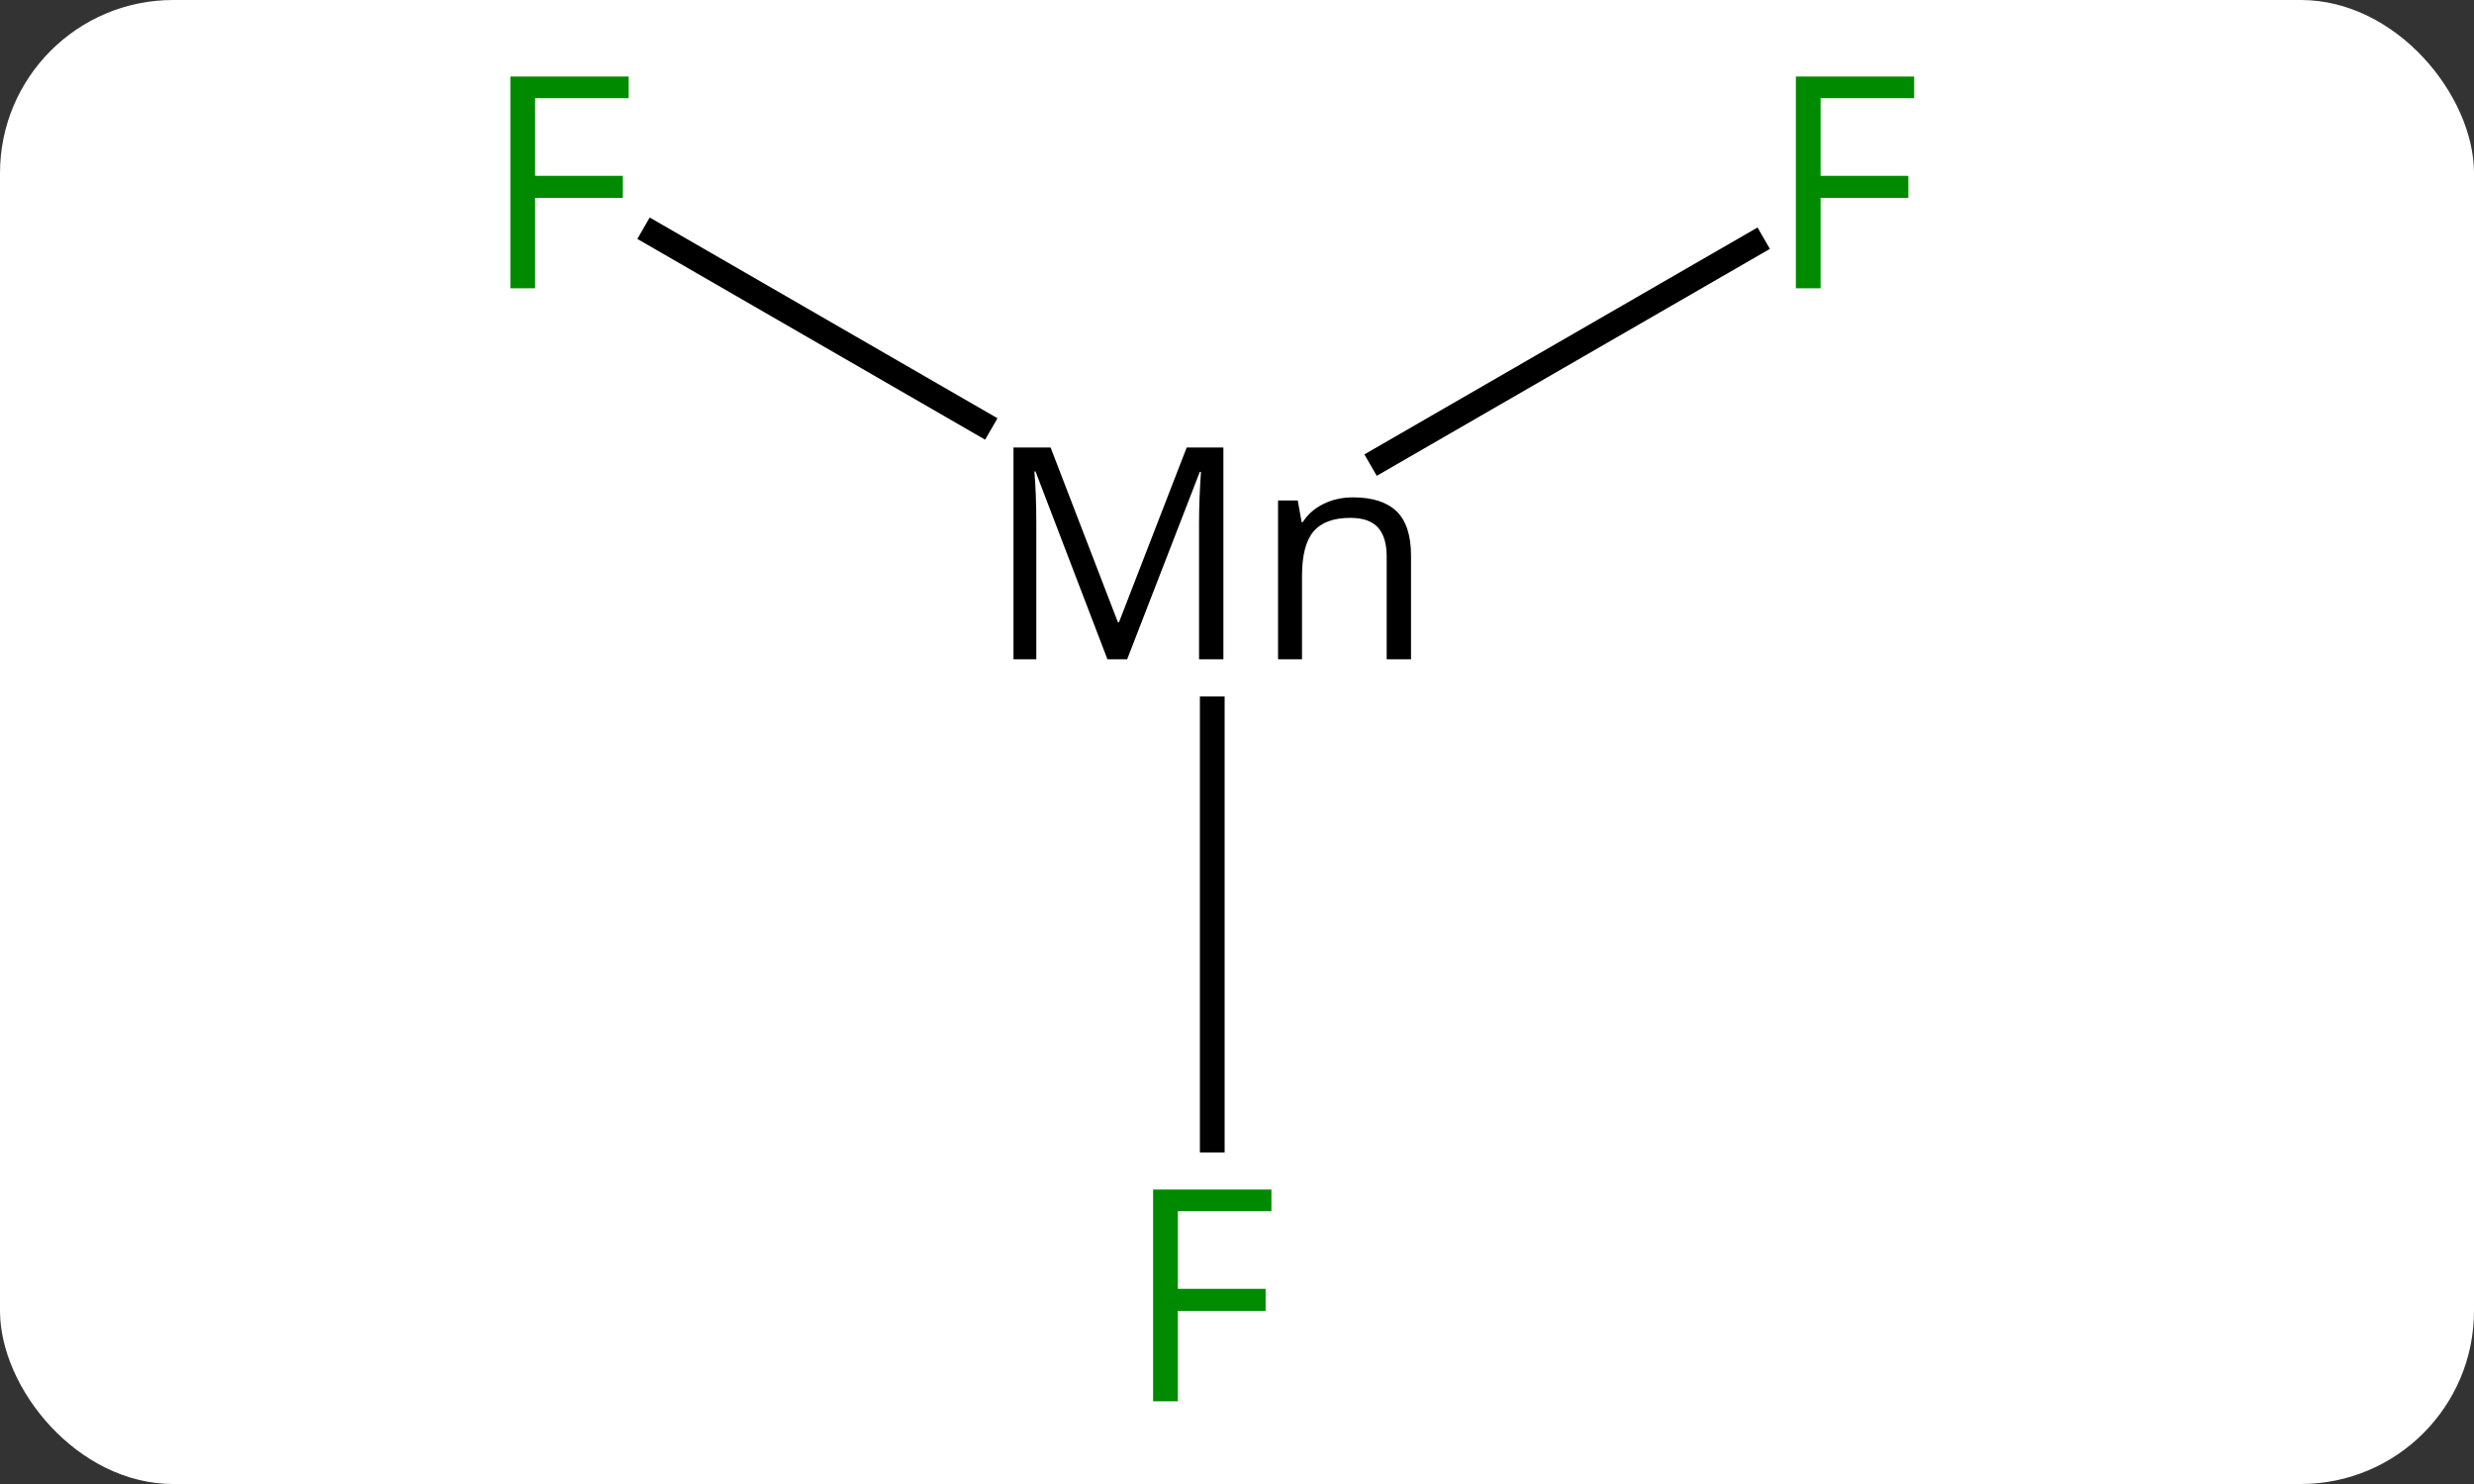 <svg width="100" viewBox="0 0 100 60" style="fill-opacity:1; color-rendering:auto; color-interpolation:auto; text-rendering:auto; stroke:black; stroke-linecap:square; stroke-miterlimit:10; shape-rendering:auto; stroke-opacity:1; fill:black; stroke-dasharray:none; font-weight:normal; stroke-width:1; font-family:'Open Sans'; font-style:normal; stroke-linejoin:miter; font-size:12; stroke-dashoffset:0; image-rendering:auto;" height="60" class="cas-substance-image" xmlns:xlink="http://www.w3.org/1999/xlink" xmlns="http://www.w3.org/2000/svg"><rect x="0" y="0" width="100" height="60" fill="#333333" stroke="none"/><svg class="cas-substance-single-component"><rect y="0" x="0" width="100" stroke="none" ry="7" rx="7" height="60" fill="white" class="cas-substance-group"/><svg y="0" x="18" width="63" viewBox="0 0 63 60" style="fill:black;" height="60" class="cas-substance-single-component-image"><svg><g><g transform="translate(31,30)" style="text-rendering:geometricPrecision; color-rendering:optimizeQuality; color-interpolation:linearRGB; stroke-linecap:butt; image-rendering:optimizeQuality;"><line y2="-20.523" y1="-12.906" x2="-22.555" x1="-9.364" style="fill:none;"/><line y2="-20.12" y1="-11.445" x2="21.857" x1="6.832" style="fill:none;"/><line y2="16.094" y1="-1.344" x2="0" x1="0" style="fill:none;"/><path style="stroke-linecap:square; stroke:none;" d="M-4.237 -3.344 L-7.144 -10.938 L-7.19 -10.938 Q-7.112 -10.031 -7.112 -8.797 L-7.112 -3.344 L-8.034 -3.344 L-8.034 -11.906 L-6.534 -11.906 L-3.815 -4.844 L-3.769 -4.844 L-1.034 -11.906 L0.45 -11.906 L0.45 -3.344 L-0.534 -3.344 L-0.534 -8.859 Q-0.534 -9.812 -0.456 -10.922 L-0.503 -10.922 L-3.44 -3.344 L-4.237 -3.344 ZM7.05 -3.344 L7.05 -7.5 Q7.05 -8.281 6.698 -8.672 Q6.347 -9.062 5.581 -9.062 Q4.565 -9.062 4.097 -8.516 Q3.628 -7.969 3.628 -6.719 L3.628 -3.344 L2.659 -3.344 L2.659 -9.766 L3.456 -9.766 L3.612 -8.891 L3.659 -8.891 Q3.956 -9.359 4.495 -9.625 Q5.034 -9.891 5.69 -9.891 Q6.862 -9.891 7.448 -9.328 Q8.034 -8.766 8.034 -7.531 L8.034 -3.344 L7.05 -3.344 Z"/></g><g transform="translate(31,30)" style="fill:rgb(0,138,0); text-rendering:geometricPrecision; color-rendering:optimizeQuality; image-rendering:optimizeQuality; font-family:'Open Sans'; stroke:rgb(0,138,0); color-interpolation:linearRGB;"><path style="stroke:none;" d="M-27.371 -18.344 L-28.371 -18.344 L-28.371 -26.906 L-23.589 -26.906 L-23.589 -26.031 L-27.371 -26.031 L-27.371 -22.891 L-23.824 -22.891 L-23.824 -22 L-27.371 -22 L-27.371 -18.344 Z"/><path style="stroke:none;" d="M24.589 -18.344 L23.589 -18.344 L23.589 -26.906 L28.371 -26.906 L28.371 -26.031 L24.589 -26.031 L24.589 -22.891 L28.136 -22.891 L28.136 -22 L24.589 -22 L24.589 -18.344 Z"/><path style="stroke:none;" d="M-1.391 26.656 L-2.391 26.656 L-2.391 18.094 L2.391 18.094 L2.391 18.969 L-1.391 18.969 L-1.391 22.109 L2.156 22.109 L2.156 23 L-1.391 23 L-1.391 26.656 Z"/></g></g></svg></svg></svg></svg>